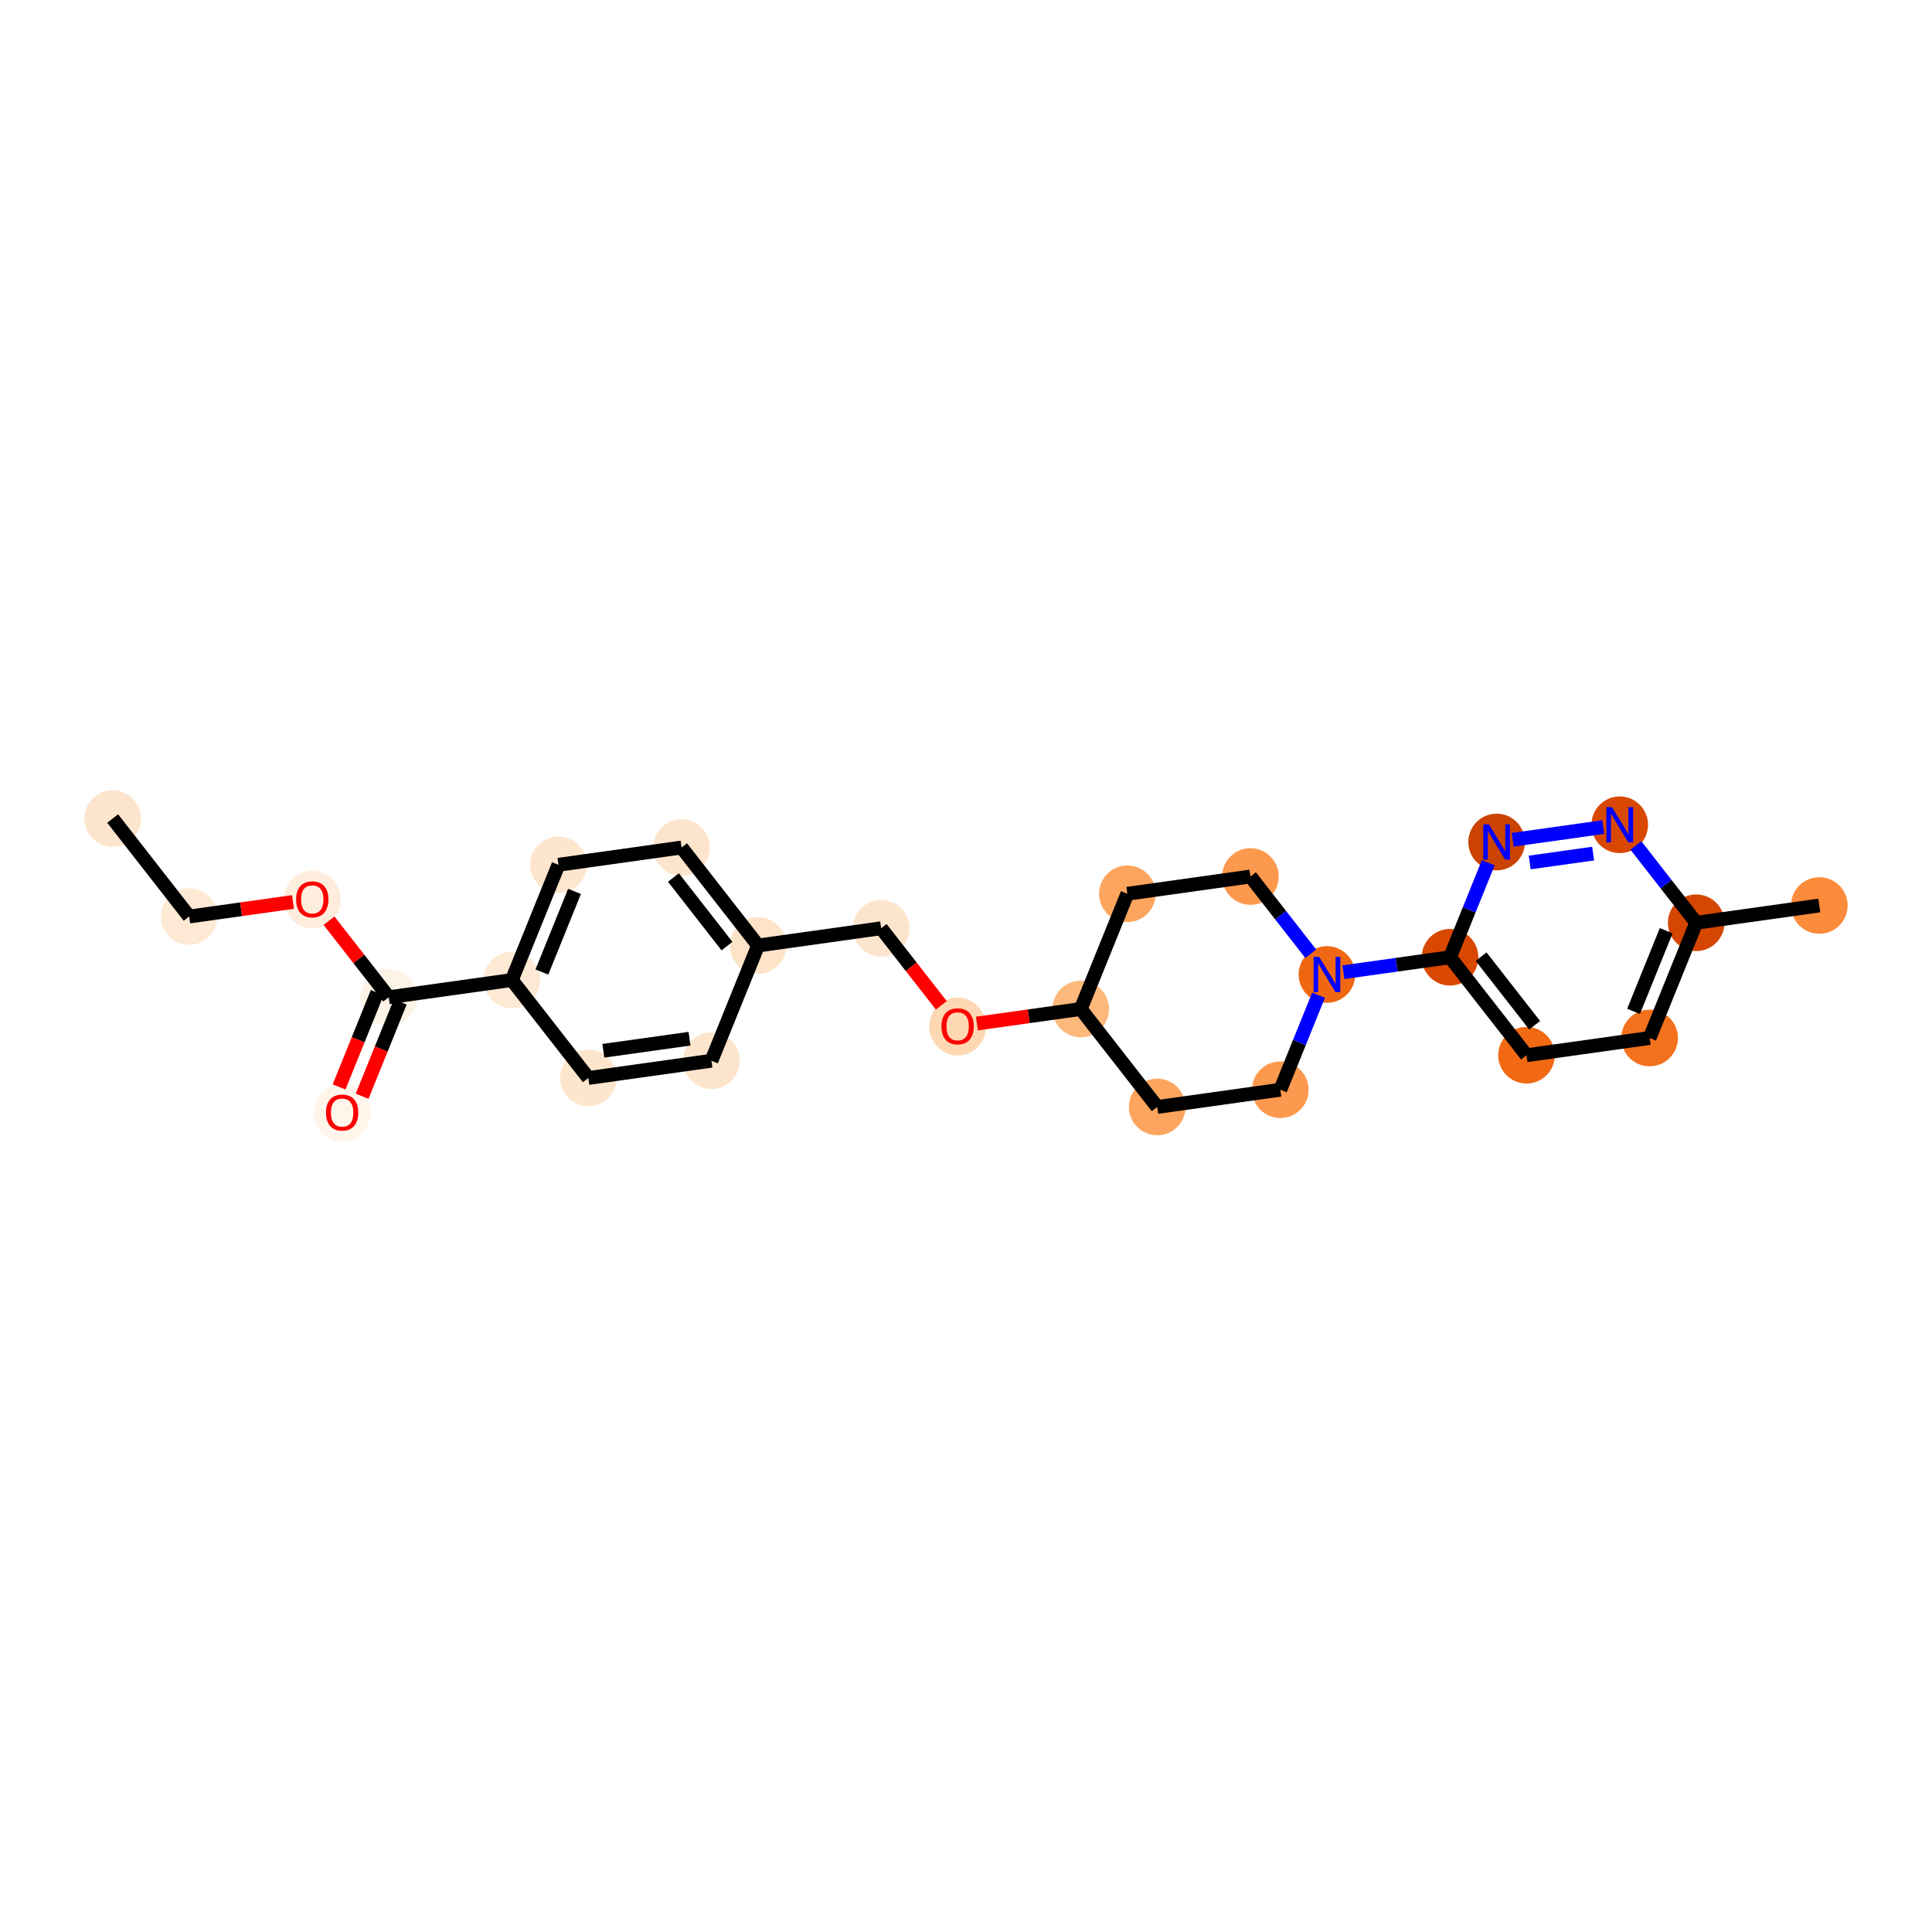 <?xml version='1.0' encoding='iso-8859-1'?>
<svg version='1.1' baseProfile='full'
              xmlns='http://www.w3.org/2000/svg'
                      xmlns:rdkit='http://www.rdkit.org/xml'
                      xmlns:xlink='http://www.w3.org/1999/xlink'
                  xml:space='preserve'
width='280px' height='280px' viewBox='0 0 280 280'>
<!-- END OF HEADER -->
<rect style='opacity:1.0;fill:#FFFFFF;stroke:none' width='280' height='280' x='0' y='0'> </rect>
<ellipse cx='16.33' cy='118.629' rx='3.603' ry='3.603'  style='fill:#FDE5CD;fill-rule:evenodd;stroke:#FDE5CD;stroke-width:1.0px;stroke-linecap:butt;stroke-linejoin:miter;stroke-opacity:1' />
<ellipse cx='27.415' cy='132.829' rx='3.603' ry='3.603'  style='fill:#FEE9D5;fill-rule:evenodd;stroke:#FEE9D5;stroke-width:1.0px;stroke-linecap:butt;stroke-linejoin:miter;stroke-opacity:1' />
<ellipse cx='45.256' cy='130.369' rx='3.603' ry='3.704'  style='fill:#FEEDDD;fill-rule:evenodd;stroke:#FEEDDD;stroke-width:1.0px;stroke-linecap:butt;stroke-linejoin:miter;stroke-opacity:1' />
<ellipse cx='56.341' cy='144.53' rx='3.603' ry='3.603'  style='fill:#FEF3E7;fill-rule:evenodd;stroke:#FEF3E7;stroke-width:1.0px;stroke-linecap:butt;stroke-linejoin:miter;stroke-opacity:1' />
<ellipse cx='49.585' cy='161.27' rx='3.603' ry='3.704'  style='fill:#FFF5EB;fill-rule:evenodd;stroke:#FFF5EB;stroke-width:1.0px;stroke-linecap:butt;stroke-linejoin:miter;stroke-opacity:1' />
<ellipse cx='74.181' cy='142.03' rx='3.603' ry='3.603'  style='fill:#FEE9D5;fill-rule:evenodd;stroke:#FEE9D5;stroke-width:1.0px;stroke-linecap:butt;stroke-linejoin:miter;stroke-opacity:1' />
<ellipse cx='80.936' cy='125.33' rx='3.603' ry='3.603'  style='fill:#FEE6CE;fill-rule:evenodd;stroke:#FEE6CE;stroke-width:1.0px;stroke-linecap:butt;stroke-linejoin:miter;stroke-opacity:1' />
<ellipse cx='98.777' cy='122.83' rx='3.603' ry='3.603'  style='fill:#FDE5CD;fill-rule:evenodd;stroke:#FDE5CD;stroke-width:1.0px;stroke-linecap:butt;stroke-linejoin:miter;stroke-opacity:1' />
<ellipse cx='109.862' cy='137.03' rx='3.603' ry='3.603'  style='fill:#FDE3C8;fill-rule:evenodd;stroke:#FDE3C8;stroke-width:1.0px;stroke-linecap:butt;stroke-linejoin:miter;stroke-opacity:1' />
<ellipse cx='127.702' cy='134.531' rx='3.603' ry='3.603'  style='fill:#FDE5CD;fill-rule:evenodd;stroke:#FDE5CD;stroke-width:1.0px;stroke-linecap:butt;stroke-linejoin:miter;stroke-opacity:1' />
<ellipse cx='138.787' cy='148.771' rx='3.603' ry='3.704'  style='fill:#FDD8B3;fill-rule:evenodd;stroke:#FDD8B3;stroke-width:1.0px;stroke-linecap:butt;stroke-linejoin:miter;stroke-opacity:1' />
<ellipse cx='156.628' cy='146.231' rx='3.603' ry='3.603'  style='fill:#FDB87B;fill-rule:evenodd;stroke:#FDB87B;stroke-width:1.0px;stroke-linecap:butt;stroke-linejoin:miter;stroke-opacity:1' />
<ellipse cx='167.713' cy='160.432' rx='3.603' ry='3.603'  style='fill:#FDA55E;fill-rule:evenodd;stroke:#FDA55E;stroke-width:1.0px;stroke-linecap:butt;stroke-linejoin:miter;stroke-opacity:1' />
<ellipse cx='185.553' cy='157.932' rx='3.603' ry='3.603'  style='fill:#FD994E;fill-rule:evenodd;stroke:#FD994E;stroke-width:1.0px;stroke-linecap:butt;stroke-linejoin:miter;stroke-opacity:1' />
<ellipse cx='192.308' cy='141.232' rx='3.603' ry='3.607'  style='fill:#EF6712;fill-rule:evenodd;stroke:#EF6712;stroke-width:1.0px;stroke-linecap:butt;stroke-linejoin:miter;stroke-opacity:1' />
<ellipse cx='210.149' cy='138.732' rx='3.603' ry='3.603'  style='fill:#D94801;fill-rule:evenodd;stroke:#D94801;stroke-width:1.0px;stroke-linecap:butt;stroke-linejoin:miter;stroke-opacity:1' />
<ellipse cx='221.234' cy='152.932' rx='3.603' ry='3.603'  style='fill:#F16913;fill-rule:evenodd;stroke:#F16913;stroke-width:1.0px;stroke-linecap:butt;stroke-linejoin:miter;stroke-opacity:1' />
<ellipse cx='239.074' cy='150.432' rx='3.603' ry='3.603'  style='fill:#F3711C;fill-rule:evenodd;stroke:#F3711C;stroke-width:1.0px;stroke-linecap:butt;stroke-linejoin:miter;stroke-opacity:1' />
<ellipse cx='245.829' cy='133.732' rx='3.603' ry='3.603'  style='fill:#D44601;fill-rule:evenodd;stroke:#D44601;stroke-width:1.0px;stroke-linecap:butt;stroke-linejoin:miter;stroke-opacity:1' />
<ellipse cx='263.67' cy='131.232' rx='3.603' ry='3.603'  style='fill:#FC8C3B;fill-rule:evenodd;stroke:#FC8C3B;stroke-width:1.0px;stroke-linecap:butt;stroke-linejoin:miter;stroke-opacity:1' />
<ellipse cx='234.744' cy='119.532' rx='3.603' ry='3.607'  style='fill:#D94801;fill-rule:evenodd;stroke:#D94801;stroke-width:1.0px;stroke-linecap:butt;stroke-linejoin:miter;stroke-opacity:1' />
<ellipse cx='216.904' cy='122.032' rx='3.603' ry='3.607'  style='fill:#CB4301;fill-rule:evenodd;stroke:#CB4301;stroke-width:1.0px;stroke-linecap:butt;stroke-linejoin:miter;stroke-opacity:1' />
<ellipse cx='181.223' cy='127.031' rx='3.603' ry='3.603'  style='fill:#FD994E;fill-rule:evenodd;stroke:#FD994E;stroke-width:1.0px;stroke-linecap:butt;stroke-linejoin:miter;stroke-opacity:1' />
<ellipse cx='163.383' cy='129.531' rx='3.603' ry='3.603'  style='fill:#FDA55E;fill-rule:evenodd;stroke:#FDA55E;stroke-width:1.0px;stroke-linecap:butt;stroke-linejoin:miter;stroke-opacity:1' />
<ellipse cx='103.107' cy='153.731' rx='3.603' ry='3.603'  style='fill:#FDE5CD;fill-rule:evenodd;stroke:#FDE5CD;stroke-width:1.0px;stroke-linecap:butt;stroke-linejoin:miter;stroke-opacity:1' />
<ellipse cx='85.266' cy='156.23' rx='3.603' ry='3.603'  style='fill:#FEE6CE;fill-rule:evenodd;stroke:#FEE6CE;stroke-width:1.0px;stroke-linecap:butt;stroke-linejoin:miter;stroke-opacity:1' />
<path class='bond-0 atom-0 atom-1' d='M 16.33,118.629 L 27.415,132.829' style='fill:none;fill-rule:evenodd;stroke:#000000;stroke-width:2.0px;stroke-linecap:butt;stroke-linejoin:miter;stroke-opacity:1' />
<path class='bond-1 atom-1 atom-2' d='M 27.415,132.829 L 34.939,131.775' style='fill:none;fill-rule:evenodd;stroke:#000000;stroke-width:2.0px;stroke-linecap:butt;stroke-linejoin:miter;stroke-opacity:1' />
<path class='bond-1 atom-1 atom-2' d='M 34.939,131.775 L 42.463,130.721' style='fill:none;fill-rule:evenodd;stroke:#FF0000;stroke-width:2.0px;stroke-linecap:butt;stroke-linejoin:miter;stroke-opacity:1' />
<path class='bond-2 atom-2 atom-3' d='M 47.683,133.439 L 52.012,138.984' style='fill:none;fill-rule:evenodd;stroke:#FF0000;stroke-width:2.0px;stroke-linecap:butt;stroke-linejoin:miter;stroke-opacity:1' />
<path class='bond-2 atom-2 atom-3' d='M 52.012,138.984 L 56.341,144.53' style='fill:none;fill-rule:evenodd;stroke:#000000;stroke-width:2.0px;stroke-linecap:butt;stroke-linejoin:miter;stroke-opacity:1' />
<path class='bond-3 atom-3 atom-4' d='M 54.671,143.854 L 51.906,150.689' style='fill:none;fill-rule:evenodd;stroke:#000000;stroke-width:2.0px;stroke-linecap:butt;stroke-linejoin:miter;stroke-opacity:1' />
<path class='bond-3 atom-3 atom-4' d='M 51.906,150.689 L 49.141,157.524' style='fill:none;fill-rule:evenodd;stroke:#FF0000;stroke-width:2.0px;stroke-linecap:butt;stroke-linejoin:miter;stroke-opacity:1' />
<path class='bond-3 atom-3 atom-4' d='M 58.011,145.205 L 55.246,152.04' style='fill:none;fill-rule:evenodd;stroke:#000000;stroke-width:2.0px;stroke-linecap:butt;stroke-linejoin:miter;stroke-opacity:1' />
<path class='bond-3 atom-3 atom-4' d='M 55.246,152.04 L 52.481,158.875' style='fill:none;fill-rule:evenodd;stroke:#FF0000;stroke-width:2.0px;stroke-linecap:butt;stroke-linejoin:miter;stroke-opacity:1' />
<path class='bond-4 atom-3 atom-5' d='M 56.341,144.53 L 74.181,142.03' style='fill:none;fill-rule:evenodd;stroke:#000000;stroke-width:2.0px;stroke-linecap:butt;stroke-linejoin:miter;stroke-opacity:1' />
<path class='bond-5 atom-5 atom-6' d='M 74.181,142.03 L 80.936,125.33' style='fill:none;fill-rule:evenodd;stroke:#000000;stroke-width:2.0px;stroke-linecap:butt;stroke-linejoin:miter;stroke-opacity:1' />
<path class='bond-5 atom-5 atom-6' d='M 78.534,140.876 L 83.263,129.186' style='fill:none;fill-rule:evenodd;stroke:#000000;stroke-width:2.0px;stroke-linecap:butt;stroke-linejoin:miter;stroke-opacity:1' />
<path class='bond-25 atom-25 atom-5' d='M 85.266,156.23 L 74.181,142.03' style='fill:none;fill-rule:evenodd;stroke:#000000;stroke-width:2.0px;stroke-linecap:butt;stroke-linejoin:miter;stroke-opacity:1' />
<path class='bond-6 atom-6 atom-7' d='M 80.936,125.33 L 98.777,122.83' style='fill:none;fill-rule:evenodd;stroke:#000000;stroke-width:2.0px;stroke-linecap:butt;stroke-linejoin:miter;stroke-opacity:1' />
<path class='bond-7 atom-7 atom-8' d='M 98.777,122.83 L 109.862,137.03' style='fill:none;fill-rule:evenodd;stroke:#000000;stroke-width:2.0px;stroke-linecap:butt;stroke-linejoin:miter;stroke-opacity:1' />
<path class='bond-7 atom-7 atom-8' d='M 97.599,127.177 L 105.359,137.117' style='fill:none;fill-rule:evenodd;stroke:#000000;stroke-width:2.0px;stroke-linecap:butt;stroke-linejoin:miter;stroke-opacity:1' />
<path class='bond-8 atom-8 atom-9' d='M 109.862,137.03 L 127.702,134.531' style='fill:none;fill-rule:evenodd;stroke:#000000;stroke-width:2.0px;stroke-linecap:butt;stroke-linejoin:miter;stroke-opacity:1' />
<path class='bond-23 atom-8 atom-24' d='M 109.862,137.03 L 103.107,153.731' style='fill:none;fill-rule:evenodd;stroke:#000000;stroke-width:2.0px;stroke-linecap:butt;stroke-linejoin:miter;stroke-opacity:1' />
<path class='bond-9 atom-9 atom-10' d='M 127.702,134.531 L 132.062,140.116' style='fill:none;fill-rule:evenodd;stroke:#000000;stroke-width:2.0px;stroke-linecap:butt;stroke-linejoin:miter;stroke-opacity:1' />
<path class='bond-9 atom-9 atom-10' d='M 132.062,140.116 L 136.422,145.701' style='fill:none;fill-rule:evenodd;stroke:#FF0000;stroke-width:2.0px;stroke-linecap:butt;stroke-linejoin:miter;stroke-opacity:1' />
<path class='bond-10 atom-10 atom-11' d='M 141.58,148.34 L 149.104,147.285' style='fill:none;fill-rule:evenodd;stroke:#FF0000;stroke-width:2.0px;stroke-linecap:butt;stroke-linejoin:miter;stroke-opacity:1' />
<path class='bond-10 atom-10 atom-11' d='M 149.104,147.285 L 156.628,146.231' style='fill:none;fill-rule:evenodd;stroke:#000000;stroke-width:2.0px;stroke-linecap:butt;stroke-linejoin:miter;stroke-opacity:1' />
<path class='bond-11 atom-11 atom-12' d='M 156.628,146.231 L 167.713,160.432' style='fill:none;fill-rule:evenodd;stroke:#000000;stroke-width:2.0px;stroke-linecap:butt;stroke-linejoin:miter;stroke-opacity:1' />
<path class='bond-26 atom-23 atom-11' d='M 163.383,129.531 L 156.628,146.231' style='fill:none;fill-rule:evenodd;stroke:#000000;stroke-width:2.0px;stroke-linecap:butt;stroke-linejoin:miter;stroke-opacity:1' />
<path class='bond-12 atom-12 atom-13' d='M 167.713,160.432 L 185.553,157.932' style='fill:none;fill-rule:evenodd;stroke:#000000;stroke-width:2.0px;stroke-linecap:butt;stroke-linejoin:miter;stroke-opacity:1' />
<path class='bond-13 atom-13 atom-14' d='M 185.553,157.932 L 188.324,151.082' style='fill:none;fill-rule:evenodd;stroke:#000000;stroke-width:2.0px;stroke-linecap:butt;stroke-linejoin:miter;stroke-opacity:1' />
<path class='bond-13 atom-13 atom-14' d='M 188.324,151.082 L 191.094,144.233' style='fill:none;fill-rule:evenodd;stroke:#0000FF;stroke-width:2.0px;stroke-linecap:butt;stroke-linejoin:miter;stroke-opacity:1' />
<path class='bond-14 atom-14 atom-15' d='M 194.693,140.897 L 202.421,139.815' style='fill:none;fill-rule:evenodd;stroke:#0000FF;stroke-width:2.0px;stroke-linecap:butt;stroke-linejoin:miter;stroke-opacity:1' />
<path class='bond-14 atom-14 atom-15' d='M 202.421,139.815 L 210.149,138.732' style='fill:none;fill-rule:evenodd;stroke:#000000;stroke-width:2.0px;stroke-linecap:butt;stroke-linejoin:miter;stroke-opacity:1' />
<path class='bond-21 atom-14 atom-22' d='M 189.966,138.23 L 185.594,132.631' style='fill:none;fill-rule:evenodd;stroke:#0000FF;stroke-width:2.0px;stroke-linecap:butt;stroke-linejoin:miter;stroke-opacity:1' />
<path class='bond-21 atom-14 atom-22' d='M 185.594,132.631 L 181.223,127.031' style='fill:none;fill-rule:evenodd;stroke:#000000;stroke-width:2.0px;stroke-linecap:butt;stroke-linejoin:miter;stroke-opacity:1' />
<path class='bond-15 atom-15 atom-16' d='M 210.149,138.732 L 221.234,152.932' style='fill:none;fill-rule:evenodd;stroke:#000000;stroke-width:2.0px;stroke-linecap:butt;stroke-linejoin:miter;stroke-opacity:1' />
<path class='bond-15 atom-15 atom-16' d='M 214.652,138.645 L 222.411,148.585' style='fill:none;fill-rule:evenodd;stroke:#000000;stroke-width:2.0px;stroke-linecap:butt;stroke-linejoin:miter;stroke-opacity:1' />
<path class='bond-27 atom-21 atom-15' d='M 215.69,125.033 L 212.919,131.882' style='fill:none;fill-rule:evenodd;stroke:#0000FF;stroke-width:2.0px;stroke-linecap:butt;stroke-linejoin:miter;stroke-opacity:1' />
<path class='bond-27 atom-21 atom-15' d='M 212.919,131.882 L 210.149,138.732' style='fill:none;fill-rule:evenodd;stroke:#000000;stroke-width:2.0px;stroke-linecap:butt;stroke-linejoin:miter;stroke-opacity:1' />
<path class='bond-16 atom-16 atom-17' d='M 221.234,152.932 L 239.074,150.432' style='fill:none;fill-rule:evenodd;stroke:#000000;stroke-width:2.0px;stroke-linecap:butt;stroke-linejoin:miter;stroke-opacity:1' />
<path class='bond-17 atom-17 atom-18' d='M 239.074,150.432 L 245.829,133.732' style='fill:none;fill-rule:evenodd;stroke:#000000;stroke-width:2.0px;stroke-linecap:butt;stroke-linejoin:miter;stroke-opacity:1' />
<path class='bond-17 atom-17 atom-18' d='M 236.747,146.576 L 241.476,134.886' style='fill:none;fill-rule:evenodd;stroke:#000000;stroke-width:2.0px;stroke-linecap:butt;stroke-linejoin:miter;stroke-opacity:1' />
<path class='bond-18 atom-18 atom-19' d='M 245.829,133.732 L 263.67,131.232' style='fill:none;fill-rule:evenodd;stroke:#000000;stroke-width:2.0px;stroke-linecap:butt;stroke-linejoin:miter;stroke-opacity:1' />
<path class='bond-19 atom-18 atom-20' d='M 245.829,133.732 L 241.458,128.133' style='fill:none;fill-rule:evenodd;stroke:#000000;stroke-width:2.0px;stroke-linecap:butt;stroke-linejoin:miter;stroke-opacity:1' />
<path class='bond-19 atom-18 atom-20' d='M 241.458,128.133 L 237.087,122.533' style='fill:none;fill-rule:evenodd;stroke:#0000FF;stroke-width:2.0px;stroke-linecap:butt;stroke-linejoin:miter;stroke-opacity:1' />
<path class='bond-20 atom-20 atom-21' d='M 232.359,119.866 L 219.229,121.706' style='fill:none;fill-rule:evenodd;stroke:#0000FF;stroke-width:2.0px;stroke-linecap:butt;stroke-linejoin:miter;stroke-opacity:1' />
<path class='bond-20 atom-20 atom-21' d='M 230.89,123.71 L 221.698,124.998' style='fill:none;fill-rule:evenodd;stroke:#0000FF;stroke-width:2.0px;stroke-linecap:butt;stroke-linejoin:miter;stroke-opacity:1' />
<path class='bond-22 atom-22 atom-23' d='M 181.223,127.031 L 163.383,129.531' style='fill:none;fill-rule:evenodd;stroke:#000000;stroke-width:2.0px;stroke-linecap:butt;stroke-linejoin:miter;stroke-opacity:1' />
<path class='bond-24 atom-24 atom-25' d='M 103.107,153.731 L 85.266,156.23' style='fill:none;fill-rule:evenodd;stroke:#000000;stroke-width:2.0px;stroke-linecap:butt;stroke-linejoin:miter;stroke-opacity:1' />
<path class='bond-24 atom-24 atom-25' d='M 99.93,150.537 L 87.442,152.287' style='fill:none;fill-rule:evenodd;stroke:#000000;stroke-width:2.0px;stroke-linecap:butt;stroke-linejoin:miter;stroke-opacity:1' />
<path  class='atom-2' d='M 42.914 130.344
Q 42.914 129.119, 43.519 128.434
Q 44.124 127.75, 45.256 127.75
Q 46.387 127.75, 46.992 128.434
Q 47.597 129.119, 47.597 130.344
Q 47.597 131.583, 46.985 132.29
Q 46.373 132.989, 45.256 132.989
Q 44.132 132.989, 43.519 132.29
Q 42.914 131.591, 42.914 130.344
M 45.256 132.412
Q 46.034 132.412, 46.452 131.893
Q 46.877 131.367, 46.877 130.344
Q 46.877 129.342, 46.452 128.838
Q 46.034 128.326, 45.256 128.326
Q 44.477 128.326, 44.052 128.831
Q 43.634 129.335, 43.634 130.344
Q 43.634 131.374, 44.052 131.893
Q 44.477 132.412, 45.256 132.412
' fill='#FF0000'/>
<path  class='atom-4' d='M 47.243 161.244
Q 47.243 160.019, 47.849 159.335
Q 48.454 158.65, 49.585 158.65
Q 50.717 158.65, 51.322 159.335
Q 51.927 160.019, 51.927 161.244
Q 51.927 162.484, 51.315 163.19
Q 50.702 163.889, 49.585 163.889
Q 48.461 163.889, 47.849 163.19
Q 47.243 162.491, 47.243 161.244
M 49.585 163.312
Q 50.364 163.312, 50.782 162.794
Q 51.207 162.268, 51.207 161.244
Q 51.207 160.243, 50.782 159.738
Q 50.364 159.227, 49.585 159.227
Q 48.807 159.227, 48.382 159.731
Q 47.964 160.236, 47.964 161.244
Q 47.964 162.275, 48.382 162.794
Q 48.807 163.312, 49.585 163.312
' fill='#FF0000'/>
<path  class='atom-10' d='M 136.445 148.745
Q 136.445 147.52, 137.051 146.836
Q 137.656 146.151, 138.787 146.151
Q 139.919 146.151, 140.524 146.836
Q 141.129 147.52, 141.129 148.745
Q 141.129 149.985, 140.517 150.691
Q 139.904 151.39, 138.787 151.39
Q 137.663 151.39, 137.051 150.691
Q 136.445 149.992, 136.445 148.745
M 138.787 150.813
Q 139.565 150.813, 139.983 150.295
Q 140.409 149.769, 140.409 148.745
Q 140.409 147.744, 139.983 147.239
Q 139.565 146.728, 138.787 146.728
Q 138.009 146.728, 137.584 147.232
Q 137.166 147.737, 137.166 148.745
Q 137.166 149.776, 137.584 150.295
Q 138.009 150.813, 138.787 150.813
' fill='#FF0000'/>
<path  class='atom-14' d='M 191.181 138.681
L 192.852 141.383
Q 193.018 141.65, 193.285 142.132
Q 193.551 142.615, 193.566 142.644
L 193.566 138.681
L 194.243 138.681
L 194.243 143.782
L 193.544 143.782
L 191.75 140.828
Q 191.541 140.482, 191.318 140.086
Q 191.101 139.69, 191.037 139.567
L 191.037 143.782
L 190.374 143.782
L 190.374 138.681
L 191.181 138.681
' fill='#0000FF'/>
<path  class='atom-20' d='M 233.617 116.981
L 235.288 119.683
Q 235.454 119.95, 235.721 120.433
Q 235.987 120.915, 236.002 120.944
L 236.002 116.981
L 236.679 116.981
L 236.679 122.083
L 235.98 122.083
L 234.186 119.128
Q 233.977 118.782, 233.754 118.386
Q 233.537 117.99, 233.473 117.867
L 233.473 122.083
L 232.81 122.083
L 232.81 116.981
L 233.617 116.981
' fill='#0000FF'/>
<path  class='atom-21' d='M 215.776 119.481
L 217.448 122.183
Q 217.614 122.45, 217.88 122.932
Q 218.147 123.415, 218.161 123.444
L 218.161 119.481
L 218.839 119.481
L 218.839 124.583
L 218.14 124.583
L 216.346 121.628
Q 216.137 121.282, 215.913 120.886
Q 215.697 120.49, 215.632 120.367
L 215.632 124.583
L 214.969 124.583
L 214.969 119.481
L 215.776 119.481
' fill='#0000FF'/>
</svg>

